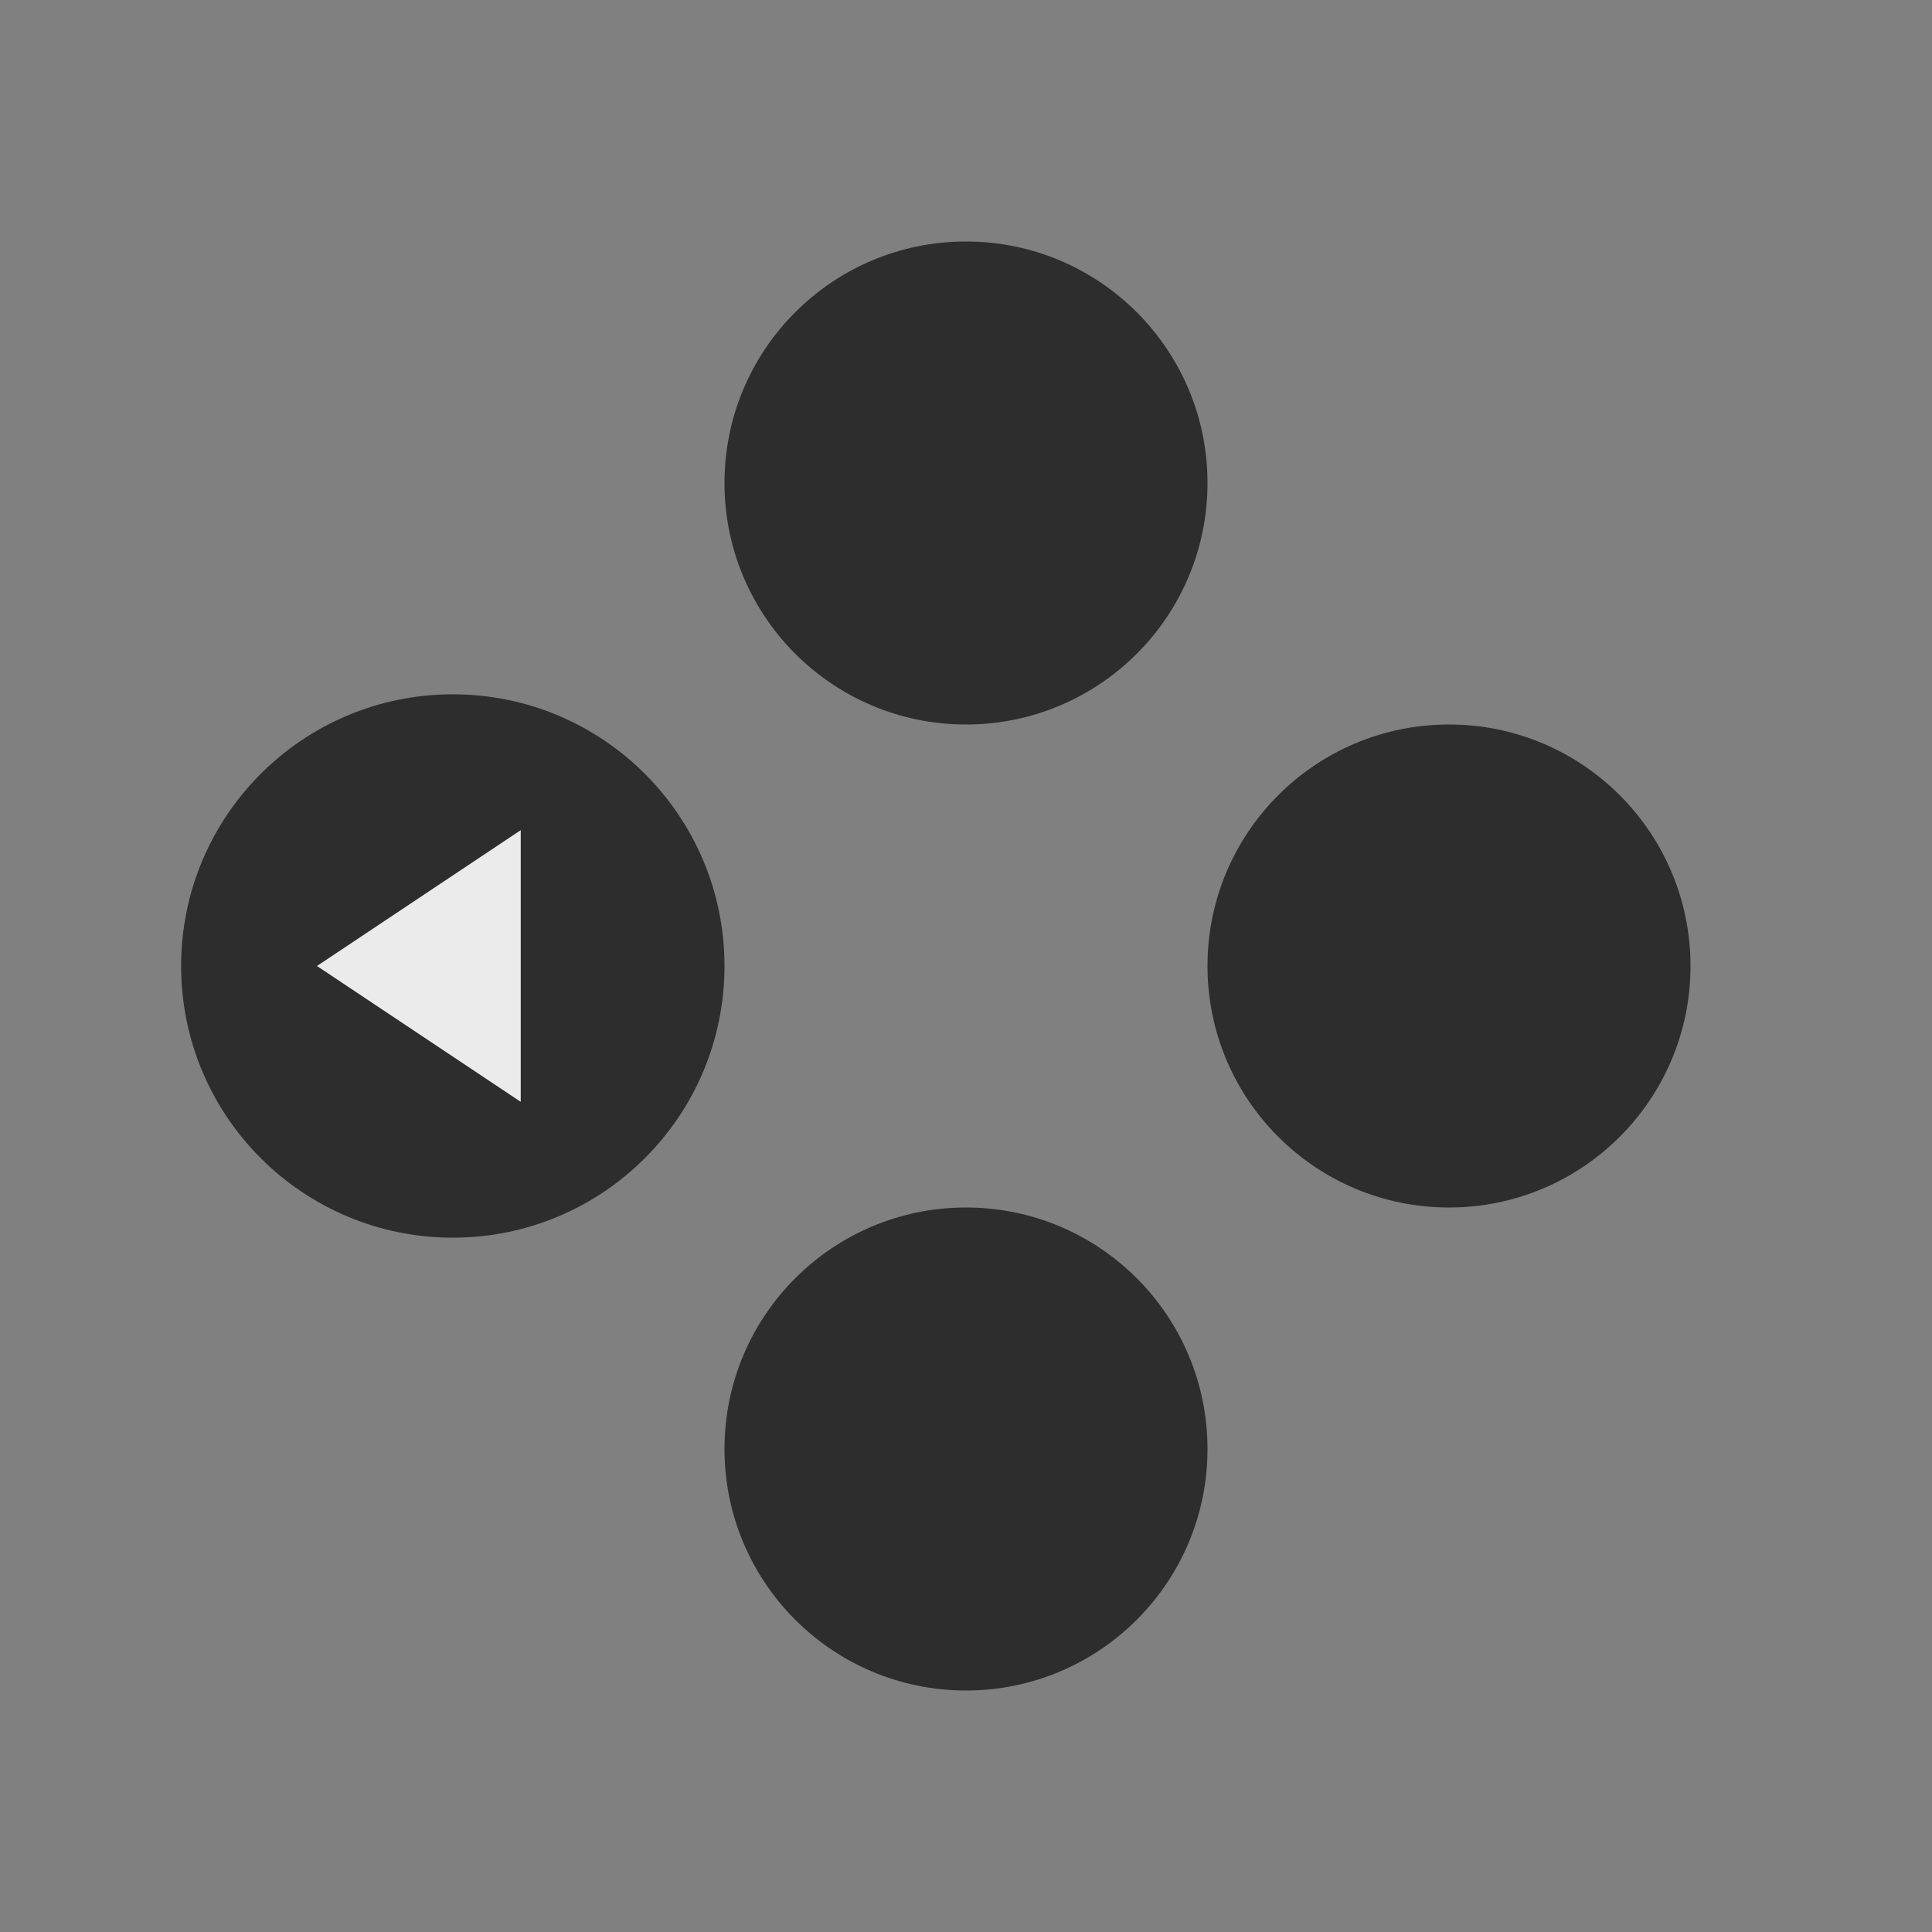 <svg width="32" height="32" viewBox="0 0 32 32" fill="none" xmlns="http://www.w3.org/2000/svg">
<rect x="0" y="0" width="32" height="32" fill="#808080" stroke="none"/>
<circle cx="16" cy="8" r="4" fill="#2D2D2D"/>
<circle cx="16" cy="24" r="4" fill="#2D2D2D"/>
<circle cx="24" cy="16" r="4" fill="#2D2D2D"/>
<circle cx="7.5" cy="16" r="4.5" transform="rotate(-90 7.5 16)" fill="#2D2D2D"/>
<path d="M8.625 18.25L5.25 16L8.625 13.75V18.25Z" fill="#EBEBEB"/>
</svg>
